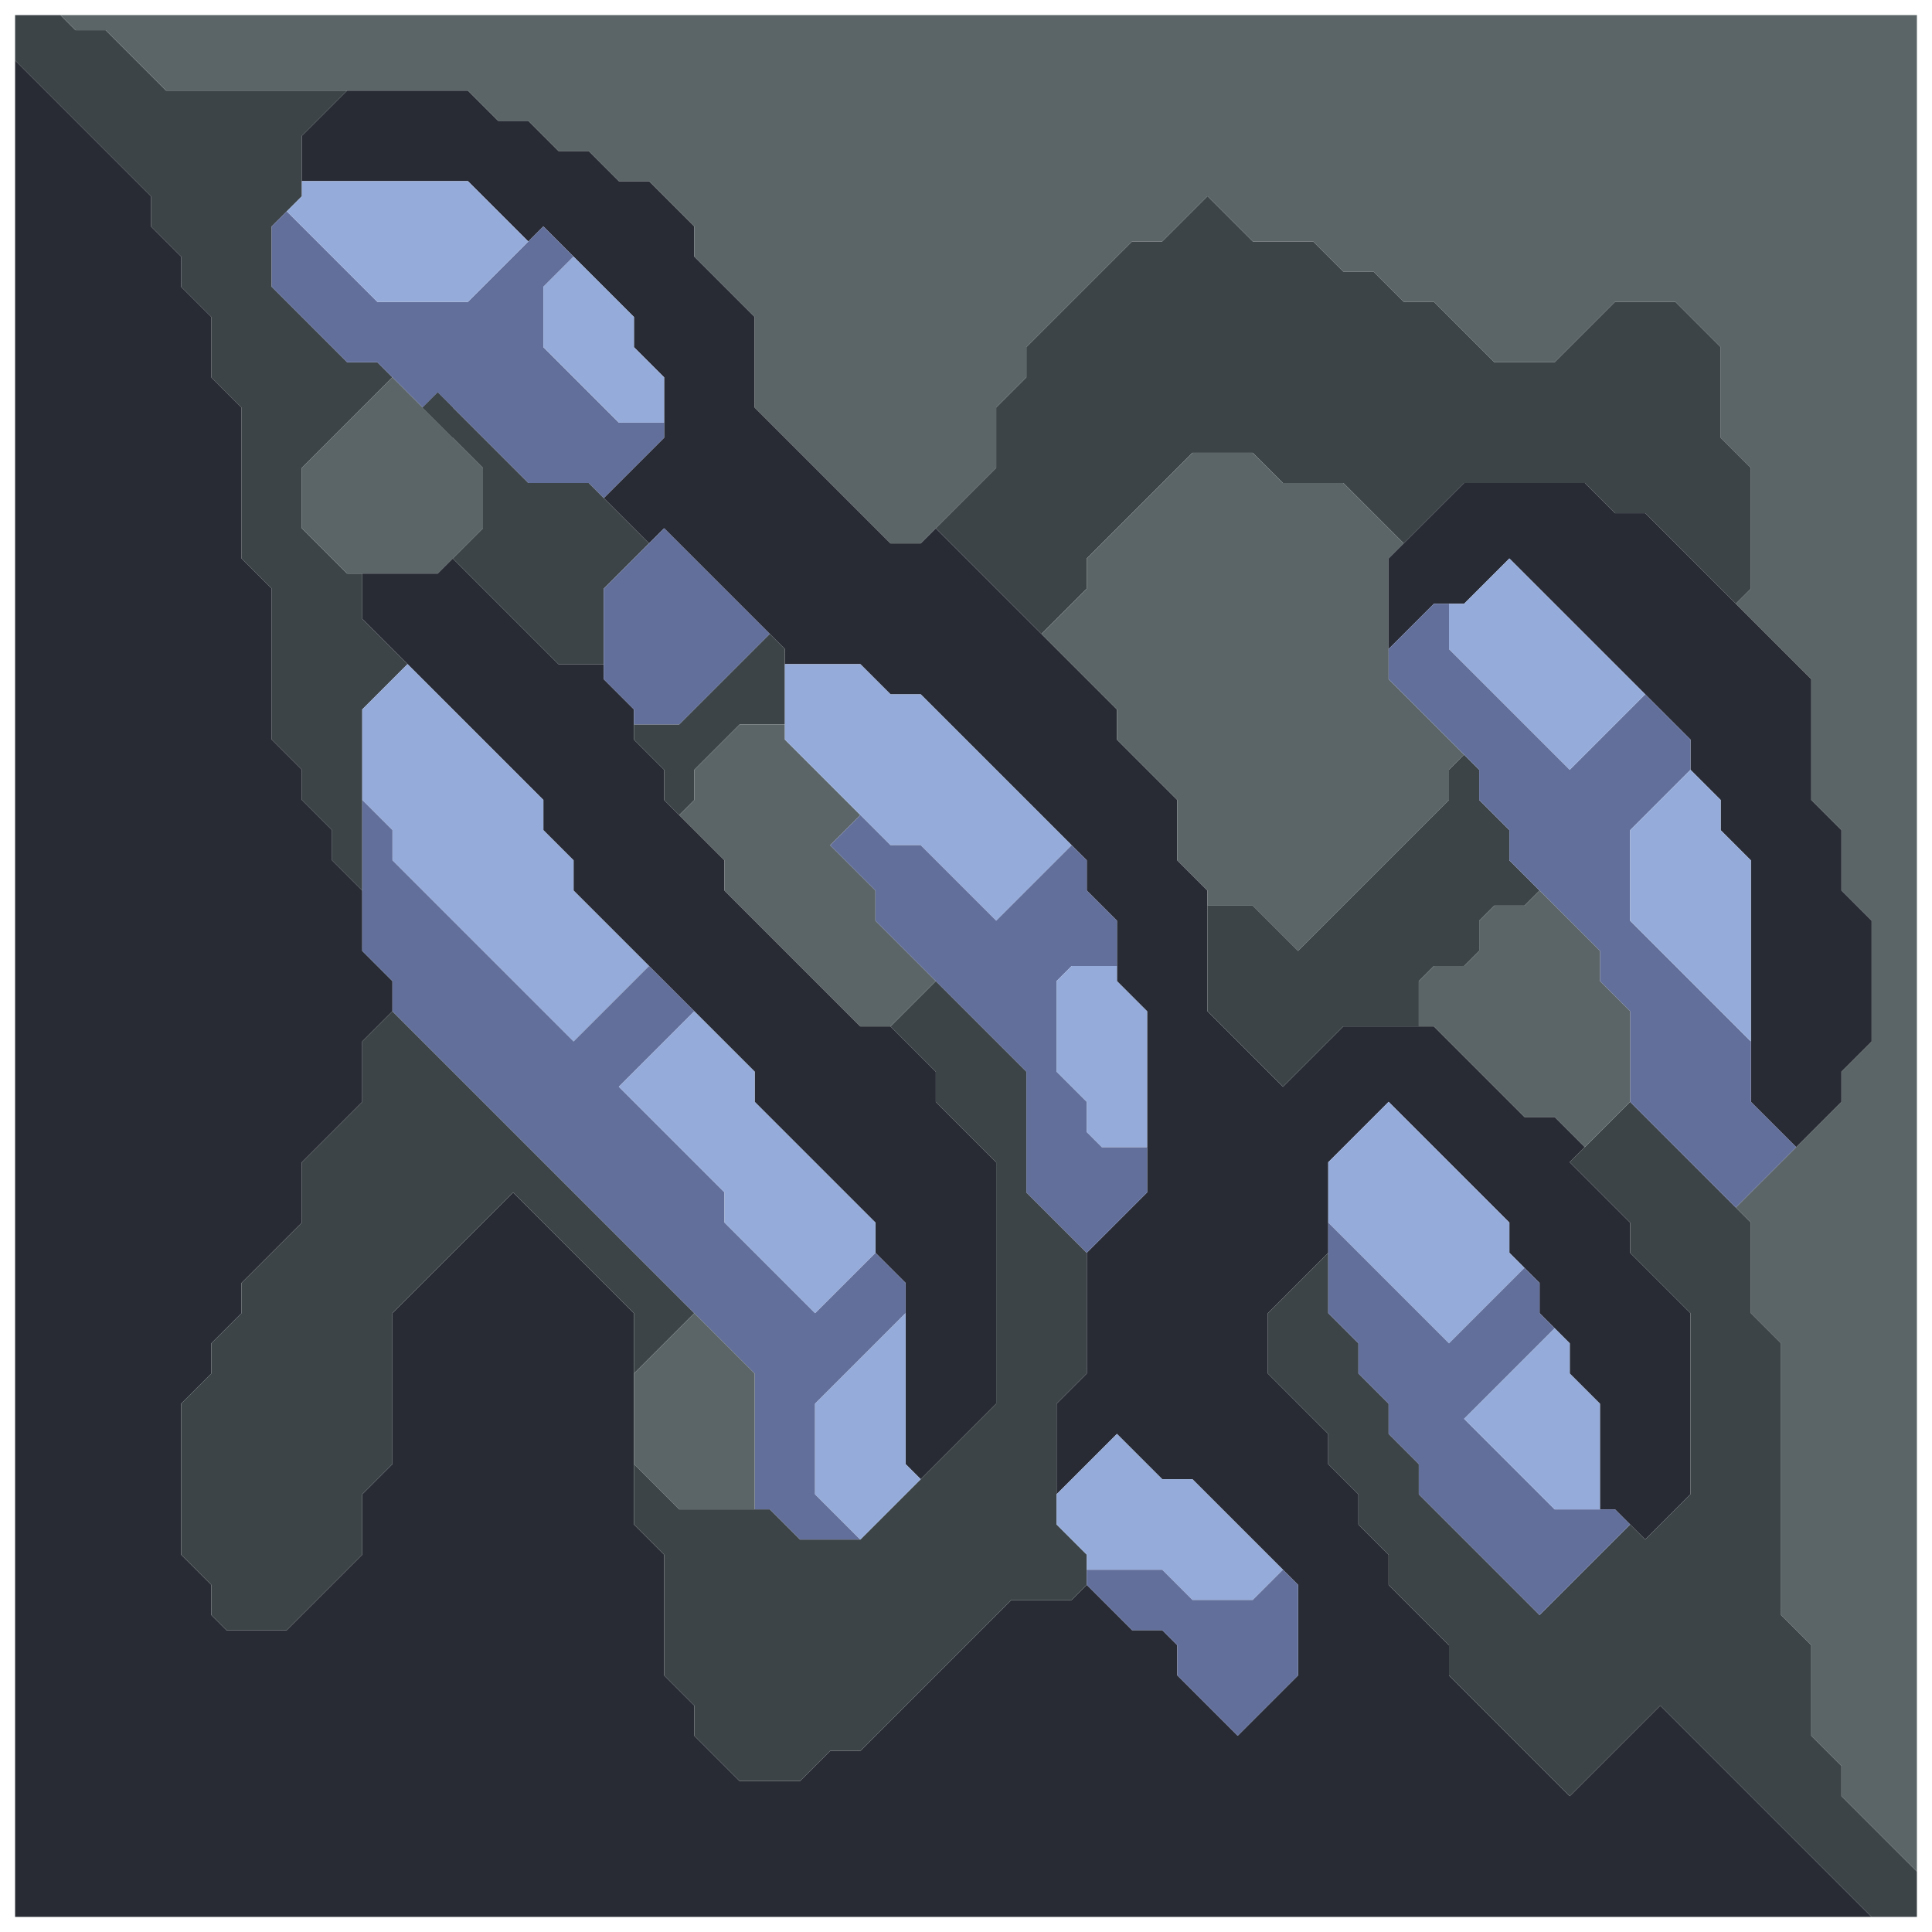 <svg xmlns="http://www.w3.org/2000/svg" width="64" height="64" style="fill-opacity:1;color-rendering:auto;color-interpolation:auto;text-rendering:auto;stroke:#000;stroke-linecap:square;stroke-miterlimit:10;shape-rendering:auto;stroke-opacity:1;fill:#000;stroke-dasharray:none;font-weight:400;stroke-width:1;font-family:&quot;Dialog&quot;;font-style:normal;stroke-linejoin:miter;font-size:12px;stroke-dashoffset:0;image-rendering:auto">
    <g style="stroke-linecap:round;fill:#3c4448;stroke:#3c4448">
        <path stroke="none" d="M.5 2V.5H2l.5.5h1l2 2h6L10 4.5v2l-1 1v2l2.5 2.5h1l.5.5-3 3v2l1.5 1.5h.5v1.5l1.5 1.5-1.5 1.5v6l-1-1v-1l-1-1v-1l-1-1v-5l-1-1v-5l-1-1v-2l-1-1v-1l-1-1v-1Z" style="stroke:none"/>
    </g>
    <g stroke="none" style="stroke-linecap:round;fill:#282b34;stroke:#282b34">
        <path d="M5 6.5v1l1 1v1l1 1v2l1 1v5l1 1v5l1 1v1l1 1v1l1 1v2l1 1v1l-1 1v2l-2 2v2l-2 2v1l-1 1v1l-1 1v5l1 1v1l.5.5h2l2.5-2.5v-2l1-1v-5l4-4 4 4v7l1 1v4l1 1v1l1.5 1.5h2l1-1h1l5-5h2l.5-.5 1.5 1.5h1l.5.5v1l2 2 2-2v-3L39.5 49h-1L37 47.5l-2 2v-3l1-1v-4l2-2v-6l-1-1v-2l-1-1v-1L30.5 23h-1l-1-1H26v-.5l-4-4-.5.5-1.5-1.5 2-2v-2l-1-1v-1l-3-3-.5.5-2-2H10V4.5L11.5 3h4l1 1h1l1 1h1l1 1h1L23 7.5v1l2 2v3l4.5 4.5h1l.5-.5 6 6v1l2 2v2l1 1v4l2.5 2.5 2-2h3l3 3h1l1 1-.5.5 2 2v1l2 2v6L54.5 51l-1-1H53v-3.5l-1-1v-1l-1-1v-1l-1-1v-1l-4-4-2 2v3l-2 2v2l2 2v1l1 1v1l1 1v1l2 2v1l4 4 3-3 7 7H.5V2Z" style="stroke:none"/>
        <path d="M2.5 1 2 .5h61.5V62L61 59.5v-1l-1-1v-3l-1-1v-9l-1-1v-3l-.5-.5 3.5-3.5v-1l1-1v-4l-1-1v-2l-1-1v-4L57.5 20l.5-.5v-4l-1-1v-3L55.5 10h-2l-2 2h-2l-2-2h-1l-1-1h-1l-1-1h-2L40 6.5 38.5 8h-1L34 11.5v1l-1 1v2L30.5 18h-1L25 13.5v-3l-2-2v-1L21.5 6h-1l-1-1h-1l-1-1h-1l-1-1h-10l-2-2Z" style="fill:#5b6567;stroke:none"/>
        <path d="M6 51.5v-5l1-1v-1l1-1v-1l2-2v-2l2-2v-2l1-1 10 10-2 2v-2l-4-4-4 4v5l-1 1v2L9.5 54h-2l-.5-.5v-1Z" style="fill:#3c4448;stroke:none"/>
        <path d="M12.5 10h3L18 7.5l1 1-1 1v2l2.5 2.5H22v.5l-2 2-.5-.5h-2l-3-3-.5.5-1.5-1.5h-1L9 9.5v-2l.5-.5Z" style="fill:#626f9b;stroke:none"/>
        <path d="m9.5 7 .5-.5V6h5.5l2 2-2 2h-3Z" style="fill:#95abd9;stroke:none"/>
        <path d="M10 17.5v-2l3-3 3 3v2L14.5 19h-3Z" style="fill:#5b6567;stroke:none"/>
        <path d="M12 20.5V19h2.5l.5-.5 3.5 3.5H20v.5l1 1v1l1 1v1l2 2v1l4.5 4.5h1l1.5 1.5v1l2 2v8L30.5 49l-.5-.5v-6l-1-1v-1l-4-4v-1l-6-6v-1l-1-1v-1Z" style="stroke:none"/>
        <path d="M12 26.5v-3l1.5-1.5 4.5 4.5v1l1 1v1l2.5 2.5-2.5 2.5-6-6v-1Z" style="fill:#95abd9;stroke:none"/>
        <path d="m13 28.5 6 6 2.5-2.5 1.5 1.5-2.5 2.5 3.5 3.5v1l3 3 2-2 1 1v1l-3 3v3l1.5 1.5h-2l-1-1H25v-4.5l-12-12v-1l-1-1v-5l1 1Z" style="fill:#626f9b;stroke:none"/>
        <path d="m15 14.5-1-1 .5-.5.5.5Z" style="fill:#3c4448;stroke:none"/>
        <path d="m15 18.5 1-1v-2l-2-2 .5-.5 3 3h2l2 2-1.5 1.5V22h-1.5Z" style="fill:#3c4448;stroke:none"/>
        <path d="M18 11.5v-2l1-1 2 2v1l1 1V14h-1.5Z" style="fill:#95abd9;stroke:none"/>
        <path d="M20 22.5v-3l2-2 3.5 3.5-3 3H21v-.5Z" style="fill:#626f9b;stroke:none"/>
        <path d="M21 24.5V24h1.5l3-3 .5.5V24h-1.5L23 25.5v1l-.5.5-.5-.5v-1Z" style="fill:#3c4448;stroke:none"/>
        <path d="m20.5 36 2.5-2.5 2 2v1l4 4v1l-2 2-3-3v-1Z" style="fill:#95abd9;stroke:none"/>
        <path d="M21 48.5v-3l2-2 2 2V50h-2.5Z" style="fill:#5b6567;stroke:none"/>
        <path d="M22.5 50h3l1 1h2l4.5-4.5v-8l-2-2v-1L29.5 34l1.5-1.5 3 3v4l2 2v4l-1 1v4l1 1v1l-.5.5h-2l-5 5h-1l-1 1h-2L23 57.5v-1l-1-1v-4l-1-1v-2Z" style="fill:#3c4448;stroke:none"/>
        <path d="m22.5 27 .5-.5v-1l1.5-1.5H26v.5l2.5 2.5-1 1 1.5 1.5v1l2 2-1.5 1.5h-1L24 29.5v-1Z" style="fill:#5b6567;stroke:none"/>
        <path d="M26 24.5V22h2.5l1 1h1l5 5-2.5 2.5-2.5-2.5h-1Zm1 25v-3l3-3v5l.5.5-2 2Z" style="fill:#95abd9;stroke:none"/>
        <path d="M29.5 28h1l2.5 2.5 2.5-2.5.5.5v1l1 1V32h-1.5l-.5.5v3l1 1v1l.5.5H38v1.5l-2 2-2-2v-4l-5-5v-1L27.5 28l1-1Z" style="fill:#626f9b;stroke:none"/>
        <path d="m31 17.5 2-2v-2l1-1v-1L37.5 8h1L40 6.5 41.5 8h2l1 1h1l1 1h1l2 2h2l2-2h2l1.5 1.5v3l1 1v4l-.5.5-3-3h-1l-1-1h-4l-2 2-2-2h-2l-1-1h-2L36 18.5v1L34.5 21Z" style="fill:#3c4448;stroke:none"/>
        <path d="m34.5 21 1.5-1.5v-1l3.5-3.5h2l1 1h2l2 2-.5.5v4l2.5 2.5-.5.5v1l-5 5-1.5-1.5H40v-.5l-1-1v-2l-2-2v-1Z" style="fill:#5b6567;stroke:none"/>
        <path d="M35 35.5v-3l.5-.5H37v.5l1 1V38h-1.5l-.5-.5v-1Zm0 15v-1l2-2 1.5 1.5h1l3 3-1 1h-2l-1-1H36v-.5Z" style="fill:#95abd9;stroke:none"/>
        <path d="M36 52.5V52h2.5l1 1h2l1-1 .5.5v3l-2 2-2-2v-1l-.5-.5h-1Z" style="fill:#626f9b;stroke:none"/>
        <path d="M40 33.5V30h1.5l1.5 1.5 5-5v-1l.5-.5.5.5v1l1 1v1l1 1-.5.5h-1l-.5.5v1l-.5.5h-1l-.5.5V34h-2.5l-2 2Zm2 12v-2l2-2v2l1 1v1l1 1v1l1 1v1l4 4 3-3 .5.5 1.5-1.5v-6l-2-2v-1l-2-2 2-2 4 4v3l1 1v9l1 1v3l1 1v1l2.5 2.5v1.5H62l-7-7-3 3-4-4v-1l-2-2v-1l-1-1v-1l-1-1v-1Z" style="fill:#3c4448;stroke:none"/>
        <path d="M44 40.5v-2l2-2 4 4v1l.5.5-2.5 2.5Z" style="fill:#95abd9;stroke:none"/>
        <path d="m48 44.5 2.5-2.5.5.5v1l.5.5-3 3 3 3h2l.5.5-3 3-4-4v-1l-1-1v-1l-1-1v-1l-1-1v-3Z" style="fill:#626f9b;stroke:none"/>
        <path d="M46 21.5v-3l2.5-2.5h4l1 1h1l5.5 5.5v4l1 1v2l1 1v4l-1 1v1L59.5 38 58 36.5v-8l-1-1v-1l-1-1v-1l-6-6-1.5 1.5h-1Z" style="stroke:none"/>
        <path d="M46 22.5v-1l1.5-1.5h.5v1.5l4 4 2.5-2.5 1.5 1.5v1l-2 2v3l4 4v2l1.5 1.5-2 2-3.5-3.5v-3l-1-1v-1l-3-3v-1l-1-1v-1Z" style="fill:#626f9b;stroke:none"/>
        <path d="M47.5 34H47v-1.5l.5-.5h1l.5-.5v-1l.5-.5h1l.5-.5 2 2v1l1 1v3L52.5 38l-1-1h-1Z" style="fill:#5b6567;stroke:none"/>
        <path d="M48 21.5V20h.5l1.5-1.5 4.5 4.5-2.5 2.5Zm.5 25.5 3-3 .5.5v1l1 1V50h-1.5ZM54 30.5v-3l2-2 1 1v1l1 1v6Z" style="fill:#95abd9;stroke:none"/>
    </g>
</svg>
